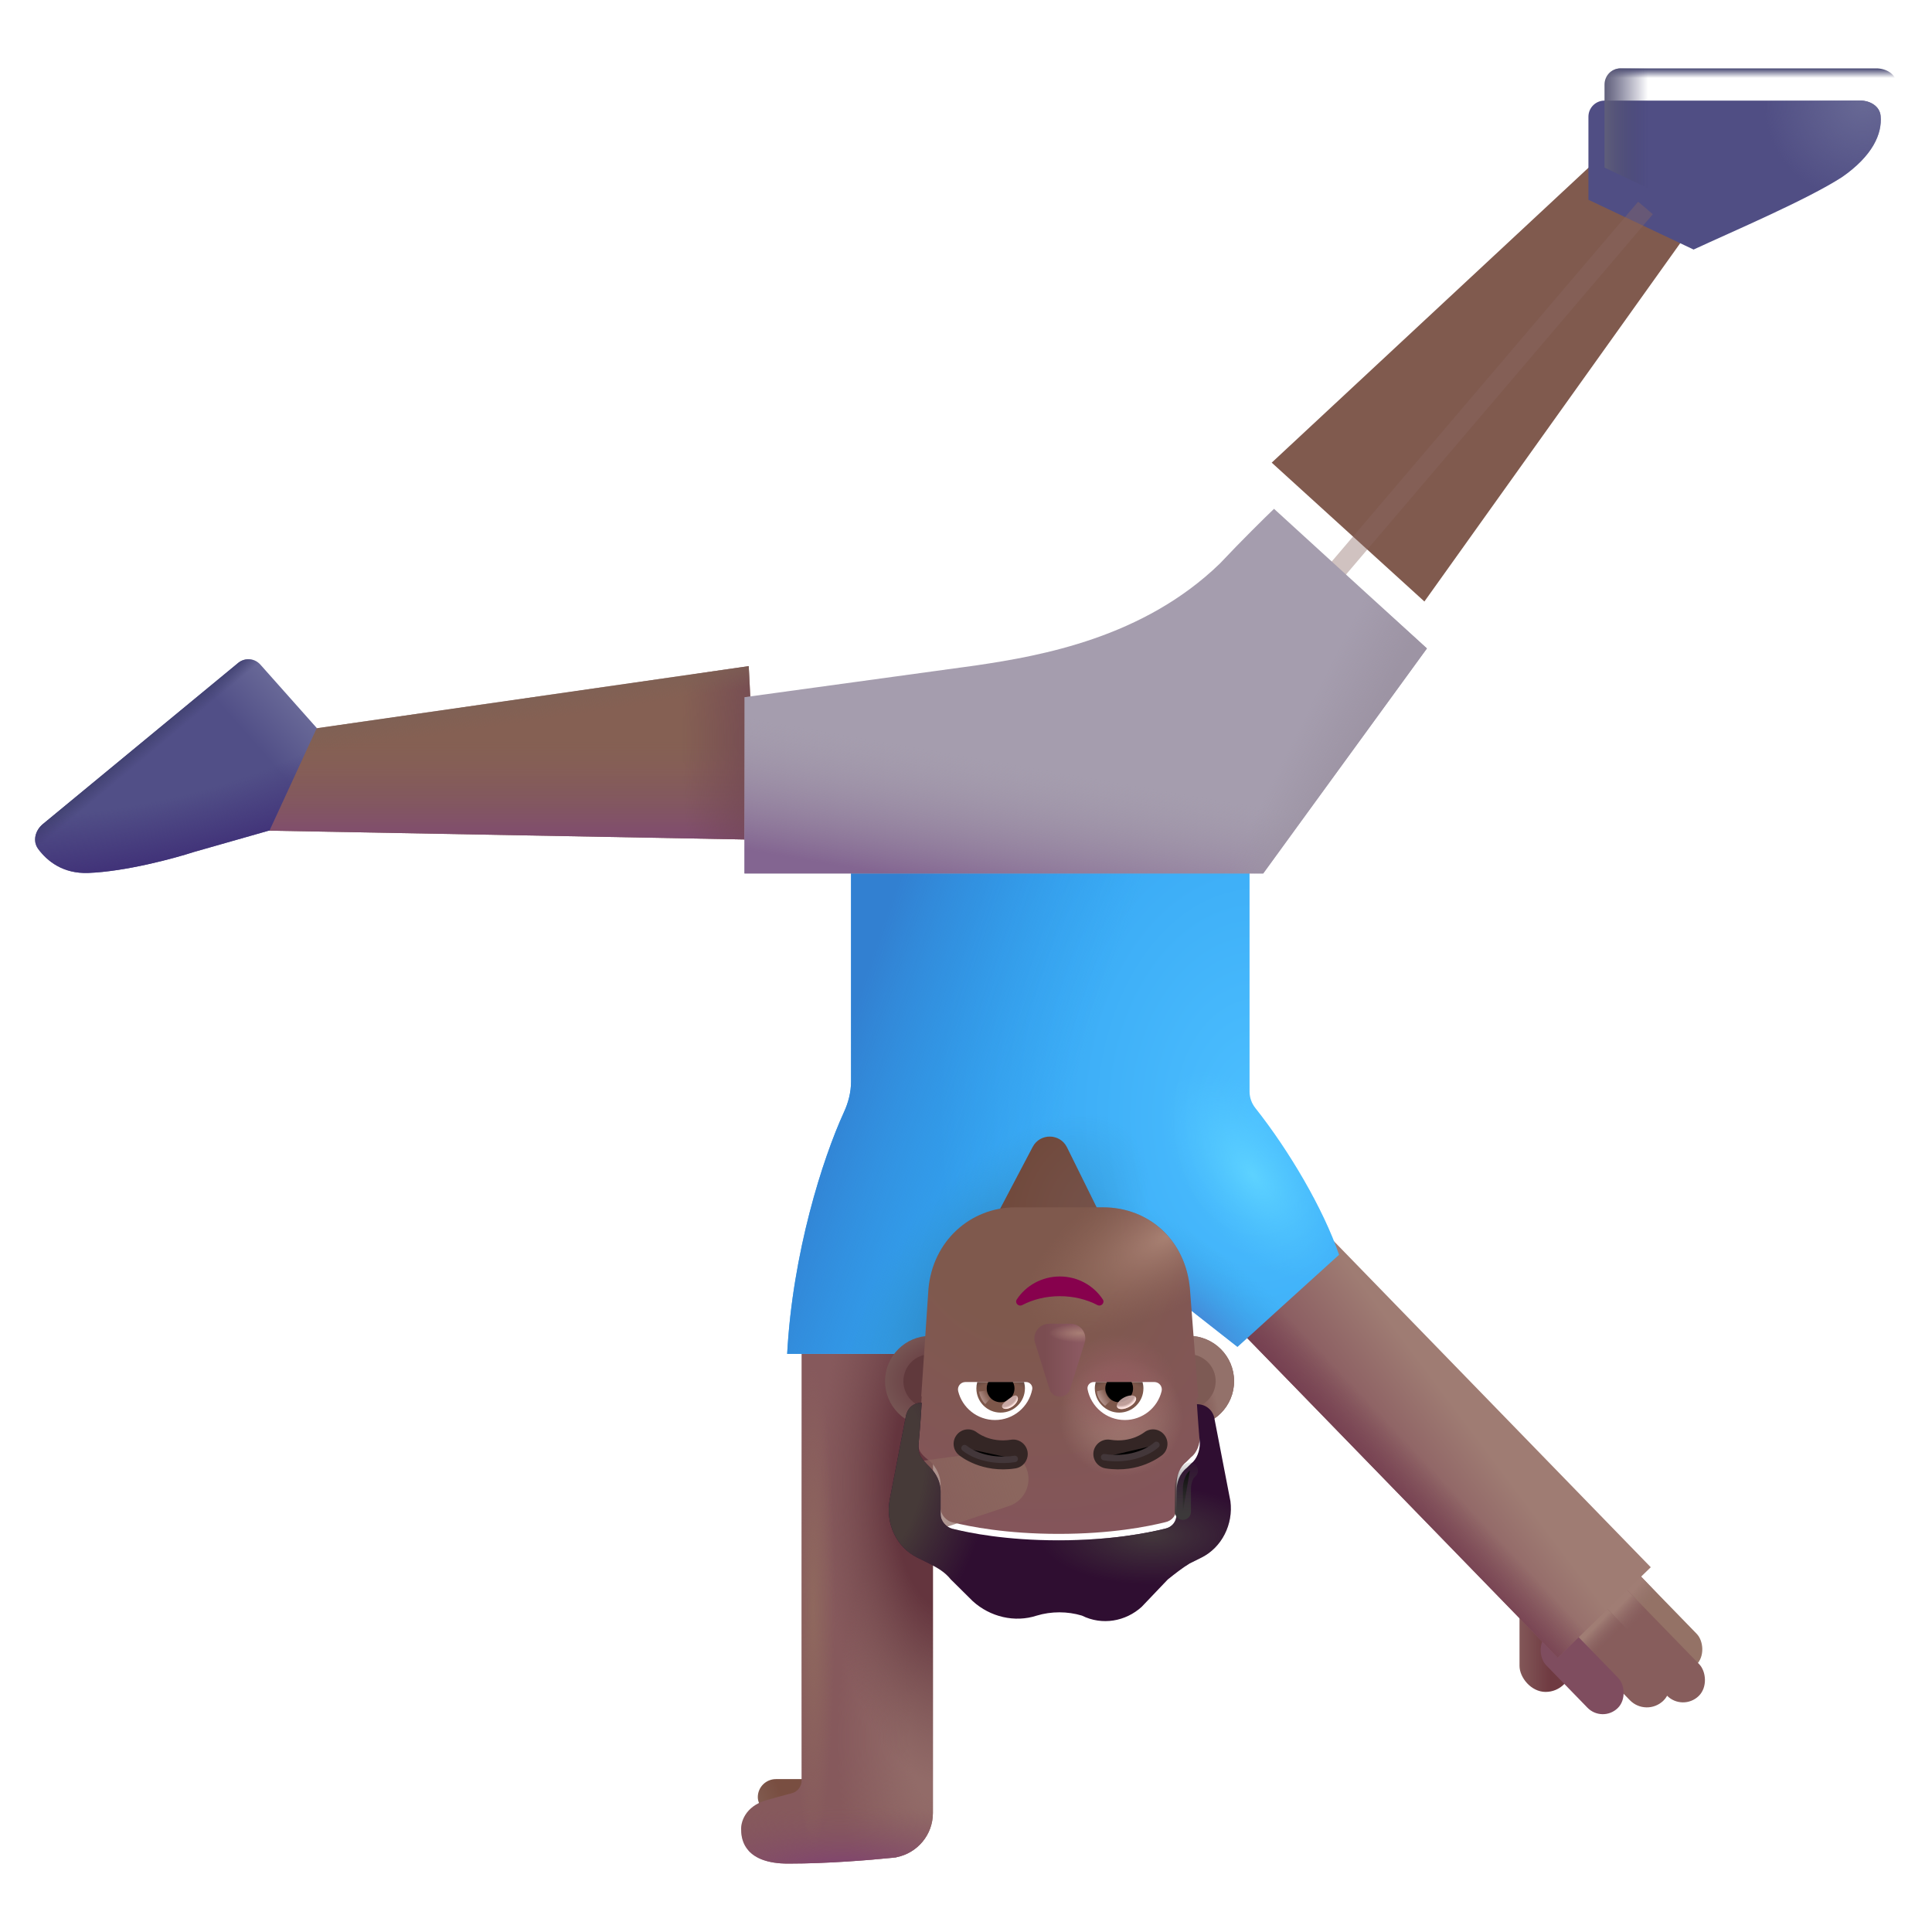 <svg viewBox="1 1 30 30" xmlns="http://www.w3.org/2000/svg">
<rect x="25.404" y="27.272" width="0.809" height="1.648" rx="0.404" transform="rotate(-180 25.404 27.272)" fill="url(#paint0_linear_3987_23559)"/>
<g filter="url(#filter0_i_3987_23559)">
<rect width="0.684" height="2.521" rx="0.342" transform="matrix(-0.717 0.697 0.697 0.717 25.927 24.607)" fill="#947266"/>
<rect width="0.684" height="2.521" rx="0.342" transform="matrix(-0.717 0.697 0.697 0.717 25.927 24.607)" fill="url(#paint1_linear_3987_23559)"/>
</g>
<g filter="url(#filter1_i_3987_23559)">
<rect width="0.699" height="2.521" rx="0.349" transform="matrix(-0.717 0.697 0.697 0.717 25.971 25.084)" fill="#875D5C"/>
<rect width="0.699" height="2.521" rx="0.349" transform="matrix(-0.717 0.697 0.697 0.717 25.971 25.084)" fill="url(#paint2_linear_3987_23559)"/>
</g>
<g filter="url(#filter2_i_3987_23559)">
<rect width="0.737" height="2.121" rx="0.368" transform="matrix(-0.717 0.697 0.697 0.717 25.715 25.43)" fill="#875D5C"/>
<rect width="0.737" height="2.121" rx="0.368" transform="matrix(-0.717 0.697 0.697 0.717 25.715 25.43)" fill="url(#paint3_linear_3987_23559)"/>
</g>
<g filter="url(#filter3_i_3987_23559)">
<rect width="0.665" height="1.584" rx="0.332" transform="matrix(-0.717 0.697 0.697 0.717 25.354 25.956)" fill="#7F4D5F"/>
</g>
<rect x="26.633" y="25.336" width="2.014" height="7.07" transform="rotate(135.816 26.633 25.336)" fill="url(#paint4_linear_3987_23559)"/>
<rect x="26.633" y="25.336" width="2.014" height="7.07" transform="rotate(135.816 26.633 25.336)" fill="url(#paint5_linear_3987_23559)"/>
<rect x="18.655" y="20.195" width="2.326" height="1.781" transform="rotate(-180 18.655 20.195)" fill="url(#paint6_radial_3987_23559)"/>
<rect x="13.888" y="29.188" width="1.121" height="0.562" rx="0.281" transform="rotate(-180 13.888 29.188)" fill="url(#paint7_radial_3987_23559)"/>
<path d="M14.82 29.851C14.524 29.881 13.865 29.938 13.239 29.938C12.587 29.938 12.51 29.592 12.509 29.418C12.5 29.303 12.565 29.05 12.9 28.953C13.02 28.918 13.159 28.881 13.296 28.845C13.384 28.822 13.447 28.742 13.447 28.651L13.447 22.023L15.486 22.023L15.486 29.152C15.486 29.492 15.243 29.775 14.922 29.838L14.923 29.84C14.915 29.841 14.907 29.842 14.898 29.843C14.872 29.847 14.846 29.849 14.82 29.851Z" fill="#86595C"/>
<path d="M14.82 29.851C14.524 29.881 13.865 29.938 13.239 29.938C12.587 29.938 12.51 29.592 12.509 29.418C12.5 29.303 12.565 29.05 12.9 28.953C13.02 28.918 13.159 28.881 13.296 28.845C13.384 28.822 13.447 28.742 13.447 28.651L13.447 22.023L15.486 22.023L15.486 29.152C15.486 29.492 15.243 29.775 14.922 29.838L14.923 29.84C14.915 29.841 14.907 29.842 14.898 29.843C14.872 29.847 14.846 29.849 14.82 29.851Z" fill="url(#paint8_radial_3987_23559)"/>
<path d="M14.82 29.851C14.524 29.881 13.865 29.938 13.239 29.938C12.587 29.938 12.51 29.592 12.509 29.418C12.5 29.303 12.565 29.05 12.9 28.953C13.02 28.918 13.159 28.881 13.296 28.845C13.384 28.822 13.447 28.742 13.447 28.651L13.447 22.023L15.486 22.023L15.486 29.152C15.486 29.492 15.243 29.775 14.922 29.838L14.923 29.84C14.915 29.841 14.907 29.842 14.898 29.843C14.872 29.847 14.846 29.849 14.82 29.851Z" fill="url(#paint9_radial_3987_23559)"/>
<path d="M14.82 29.851C14.524 29.881 13.865 29.938 13.239 29.938C12.587 29.938 12.51 29.592 12.509 29.418C12.5 29.303 12.565 29.05 12.9 28.953C13.02 28.918 13.159 28.881 13.296 28.845C13.384 28.822 13.447 28.742 13.447 28.651L13.447 22.023L15.486 22.023L15.486 29.152C15.486 29.492 15.243 29.775 14.922 29.838L14.923 29.84C14.915 29.841 14.907 29.842 14.898 29.843C14.872 29.847 14.846 29.849 14.82 29.851Z" fill="url(#paint10_radial_3987_23559)"/>
<path d="M14.82 29.851C14.524 29.881 13.865 29.938 13.239 29.938C12.587 29.938 12.51 29.592 12.509 29.418C12.5 29.303 12.565 29.05 12.9 28.953C13.02 28.918 13.159 28.881 13.296 28.845C13.384 28.822 13.447 28.742 13.447 28.651L13.447 22.023L15.486 22.023L15.486 29.152C15.486 29.492 15.243 29.775 14.922 29.838L14.923 29.84C14.915 29.841 14.907 29.842 14.898 29.843C14.872 29.847 14.846 29.849 14.82 29.851Z" fill="url(#paint11_radial_3987_23559)"/>
<g filter="url(#filter4_i_3987_23559)">
<path d="M20.693 18.206C21.219 18.87 21.75 19.775 21.993 20.484L20.415 21.914L18.595 20.484L17.769 18.816C17.661 18.596 17.349 18.592 17.235 18.809L15.54 22.023L13.423 22.023C13.507 20.454 13.974 18.993 14.303 18.273C14.373 18.122 14.415 17.96 14.415 17.794L14.415 13.641L20.603 13.641L20.603 17.95C20.603 18.043 20.635 18.133 20.693 18.206Z" fill="url(#paint12_radial_3987_23559)"/>
<path d="M20.693 18.206C21.219 18.87 21.75 19.775 21.993 20.484L20.415 21.914L18.595 20.484L17.769 18.816C17.661 18.596 17.349 18.592 17.235 18.809L15.54 22.023L13.423 22.023C13.507 20.454 13.974 18.993 14.303 18.273C14.373 18.122 14.415 17.96 14.415 17.794L14.415 13.641L20.603 13.641L20.603 17.95C20.603 18.043 20.635 18.133 20.693 18.206Z" fill="url(#paint13_radial_3987_23559)"/>
<path d="M20.693 18.206C21.219 18.87 21.75 19.775 21.993 20.484L20.415 21.914L18.595 20.484L17.769 18.816C17.661 18.596 17.349 18.592 17.235 18.809L15.54 22.023L13.423 22.023C13.507 20.454 13.974 18.993 14.303 18.273C14.373 18.122 14.415 17.96 14.415 17.794L14.415 13.641L20.603 13.641L20.603 17.95C20.603 18.043 20.635 18.133 20.693 18.206Z" fill="url(#paint14_radial_3987_23559)"/>
<path d="M20.693 18.206C21.219 18.87 21.75 19.775 21.993 20.484L20.415 21.914L18.595 20.484L17.769 18.816C17.661 18.596 17.349 18.592 17.235 18.809L15.54 22.023L13.423 22.023C13.507 20.454 13.974 18.993 14.303 18.273C14.373 18.122 14.415 17.96 14.415 17.794L14.415 13.641L20.603 13.641L20.603 17.95C20.603 18.043 20.635 18.133 20.693 18.206Z" fill="url(#paint15_linear_3987_23559)"/>
<path d="M20.693 18.206C21.219 18.87 21.75 19.775 21.993 20.484L20.415 21.914L18.595 20.484L17.769 18.816C17.661 18.596 17.349 18.592 17.235 18.809L15.54 22.023L13.423 22.023C13.507 20.454 13.974 18.993 14.303 18.273C14.373 18.122 14.415 17.96 14.415 17.794L14.415 13.641L20.603 13.641L20.603 17.95C20.603 18.043 20.635 18.133 20.693 18.206Z" fill="url(#paint16_radial_3987_23559)"/>
</g>
<path d="M12.767 14.039L5.157 13.898L5.782 12.328L12.626 11.344L12.767 14.039Z" fill="#856053"/>
<path d="M12.767 14.039L5.157 13.898L5.782 12.328L12.626 11.344L12.767 14.039Z" fill="url(#paint17_linear_3987_23559)"/>
<path d="M12.767 14.039L5.157 13.898L5.782 12.328L12.626 11.344L12.767 14.039Z" fill="url(#paint18_radial_3987_23559)"/>
<path d="M12.767 14.039L5.157 13.898L5.782 12.328L12.626 11.344L12.767 14.039Z" fill="url(#paint19_linear_3987_23559)"/>
<g filter="url(#filter5_i_3987_23559)">
<path d="M23.118 10.59L27.576 4.346L25.941 3.598L20.747 8.434L23.118 10.59Z" fill="#805A4E"/>
</g>
<g filter="url(#filter6_i_3987_23559)">
<path d="M27.548 4.375L25.915 3.602L25.915 2.312C25.915 2.174 26.027 2.062 26.165 2.062L30.137 2.062C30.288 2.062 30.438 2.148 30.452 2.299C30.478 2.58 30.327 2.92 29.853 3.25C29.31 3.602 28.153 4.094 27.548 4.375Z" fill="#504E84"/>
<path d="M27.548 4.375L25.915 3.602L25.915 2.312C25.915 2.174 26.027 2.062 26.165 2.062L30.137 2.062C30.288 2.062 30.438 2.148 30.452 2.299C30.478 2.58 30.327 2.92 29.853 3.25C29.31 3.602 28.153 4.094 27.548 4.375Z" fill="url(#paint20_radial_3987_23559)"/>
</g>
<path d="M27.548 4.375L25.915 3.602L25.915 2.312C25.915 2.174 26.027 2.062 26.165 2.062L30.137 2.062C30.288 2.062 30.438 2.148 30.452 2.299C30.478 2.58 30.327 2.92 29.853 3.25C29.31 3.602 28.153 4.094 27.548 4.375Z" fill="url(#paint21_linear_3987_23559)"/>
<path d="M27.548 4.375L25.915 3.602L25.915 2.312C25.915 2.174 26.027 2.062 26.165 2.062L30.137 2.062C30.288 2.062 30.438 2.148 30.452 2.299C30.478 2.58 30.327 2.92 29.853 3.25C29.31 3.602 28.153 4.094 27.548 4.375Z" fill="url(#paint22_linear_3987_23559)"/>
<g opacity="0.4" filter="url(#filter7_f_3987_23559)">
<path d="M26.551 4.229L21.442 10.229" stroke="#896661" stroke-width="0.3"/>
</g>
<path d="M4.698 11.294C4.802 11.208 4.955 11.22 5.044 11.321L5.919 12.305L5.185 13.895L4.009 14.23C3.704 14.329 2.95 14.533 2.372 14.555C1.976 14.57 1.732 14.37 1.594 14.185C1.502 14.062 1.547 13.894 1.666 13.796L4.698 11.294Z" fill="url(#paint23_linear_3987_23559)"/>
<path d="M4.698 11.294C4.802 11.208 4.955 11.22 5.044 11.321L5.919 12.305L5.185 13.895L4.009 14.23C3.704 14.329 2.95 14.533 2.372 14.555C1.976 14.57 1.732 14.37 1.594 14.185C1.502 14.062 1.547 13.894 1.666 13.796L4.698 11.294Z" fill="url(#paint24_linear_3987_23559)"/>
<path d="M4.698 11.294C4.802 11.208 4.955 11.22 5.044 11.321L5.919 12.305L5.185 13.895L4.009 14.23C3.704 14.329 2.95 14.533 2.372 14.555C1.976 14.57 1.732 14.37 1.594 14.185C1.502 14.062 1.547 13.894 1.666 13.796L4.698 11.294Z" fill="url(#paint25_radial_3987_23559)"/>
<g filter="url(#filter8_i_3987_23559)">
<path d="M20.615 14.063L23.157 10.569L20.783 8.401C20.643 8.535 20.279 8.893 19.942 9.251C18.755 10.401 17.176 10.681 16.167 10.831L12.56 11.326L12.56 14.063L20.615 14.063Z" fill="#A59DAE"/>
<path d="M20.615 14.063L23.157 10.569L20.783 8.401C20.643 8.535 20.279 8.893 19.942 9.251C18.755 10.401 17.176 10.681 16.167 10.831L12.56 11.326L12.56 14.063L20.615 14.063Z" fill="url(#paint26_linear_3987_23559)"/>
<path d="M20.615 14.063L23.157 10.569L20.783 8.401C20.643 8.535 20.279 8.893 19.942 9.251C18.755 10.401 17.176 10.681 16.167 10.831L12.56 11.326L12.56 14.063L20.615 14.063Z" fill="url(#paint27_linear_3987_23559)"/>
</g>
<circle cx="19.459" cy="22.447" r="0.704" transform="rotate(-180 19.459 22.447)" fill="#815754"/>
<circle cx="19.459" cy="22.447" r="0.704" transform="rotate(-180 19.459 22.447)" fill="url(#paint28_radial_3987_23559)"/>
<g filter="url(#filter9_f_3987_23559)">
<circle cx="19.458" cy="22.447" r="0.419" transform="rotate(-180 19.458 22.447)" fill="#7D5A54"/>
</g>
<circle cx="15.447" cy="22.447" r="0.704" transform="rotate(-180 15.447 22.447)" fill="url(#paint29_radial_3987_23559)"/>
<g filter="url(#filter10_f_3987_23559)">
<circle cx="15.447" cy="22.447" r="0.419" transform="rotate(-180 15.447 22.447)" fill="#60393C"/>
</g>
<path d="M19.607 22.705C19.6 22.704 19.593 22.704 19.586 22.704C19.586 22.704 19.609 23.064 19.632 23.311C19.632 23.424 19.586 23.559 19.496 23.626L19.428 23.694C19.315 23.784 19.27 23.918 19.27 24.053L19.27 24.413C19.27 24.526 19.202 24.616 19.089 24.638C18.817 24.705 18.252 24.818 17.438 24.818C16.624 24.818 16.058 24.705 15.787 24.638C15.697 24.616 15.606 24.526 15.606 24.413L15.606 24.053C15.606 23.918 15.538 23.784 15.448 23.694C15.236 23.545 15.249 23.464 15.267 23.289C15.29 23.064 15.312 22.682 15.312 22.682C15.31 22.682 15.307 22.682 15.305 22.682L15.417 21.013C15.484 20.267 16.071 19.747 16.77 19.747L18.124 19.747C18.846 19.747 19.41 20.267 19.477 21.013L19.607 22.705Z" fill="url(#paint30_radial_3987_23559)"/>
<path d="M19.607 22.705C19.6 22.704 19.593 22.704 19.586 22.704C19.586 22.704 19.609 23.064 19.632 23.311C19.632 23.424 19.586 23.559 19.496 23.626L19.428 23.694C19.315 23.784 19.27 23.918 19.27 24.053L19.27 24.413C19.27 24.526 19.202 24.616 19.089 24.638C18.817 24.705 18.252 24.818 17.438 24.818C16.624 24.818 16.058 24.705 15.787 24.638C15.697 24.616 15.606 24.526 15.606 24.413L15.606 24.053C15.606 23.918 15.538 23.784 15.448 23.694C15.236 23.545 15.249 23.464 15.267 23.289C15.29 23.064 15.312 22.682 15.312 22.682C15.31 22.682 15.307 22.682 15.305 22.682L15.417 21.013C15.484 20.267 16.071 19.747 16.77 19.747L18.124 19.747C18.846 19.747 19.41 20.267 19.477 21.013L19.607 22.705Z" fill="url(#paint31_radial_3987_23559)"/>
<path d="M19.607 22.705C19.6 22.704 19.593 22.704 19.586 22.704C19.586 22.704 19.609 23.064 19.632 23.311C19.632 23.424 19.586 23.559 19.496 23.626L19.428 23.694C19.315 23.784 19.27 23.918 19.27 24.053L19.27 24.413C19.27 24.526 19.202 24.616 19.089 24.638C18.817 24.705 18.252 24.818 17.438 24.818C16.624 24.818 16.058 24.705 15.787 24.638C15.697 24.616 15.606 24.526 15.606 24.413L15.606 24.053C15.606 23.918 15.538 23.784 15.448 23.694C15.236 23.545 15.249 23.464 15.267 23.289C15.29 23.064 15.312 22.682 15.312 22.682C15.31 22.682 15.307 22.682 15.305 22.682L15.417 21.013C15.484 20.267 16.071 19.747 16.77 19.747L18.124 19.747C18.846 19.747 19.41 20.267 19.477 21.013L19.607 22.705Z" fill="url(#paint32_radial_3987_23559)"/>
<path d="M19.607 22.705C19.6 22.704 19.593 22.704 19.586 22.704C19.586 22.704 19.609 23.064 19.632 23.311C19.632 23.424 19.586 23.559 19.496 23.626L19.428 23.694C19.315 23.784 19.27 23.918 19.27 24.053L19.27 24.413C19.27 24.526 19.202 24.616 19.089 24.638C18.817 24.705 18.252 24.818 17.438 24.818C16.624 24.818 16.058 24.705 15.787 24.638C15.697 24.616 15.606 24.526 15.606 24.413L15.606 24.053C15.606 23.918 15.538 23.784 15.448 23.694C15.236 23.545 15.249 23.464 15.267 23.289C15.29 23.064 15.312 22.682 15.312 22.682C15.31 22.682 15.307 22.682 15.305 22.682L15.417 21.013C15.484 20.267 16.071 19.747 16.77 19.747L18.124 19.747C18.846 19.747 19.41 20.267 19.477 21.013L19.607 22.705Z" fill="url(#paint33_radial_3987_23559)"/>
<g filter="url(#filter11_f_3987_23559)">
<path d="M15.371 24.818L16.668 24.385C16.889 24.312 17.015 24.079 16.956 23.854C16.899 23.639 16.691 23.499 16.47 23.529L15.18 23.702L15.371 24.818Z" fill="url(#paint34_linear_3987_23559)"/>
</g>
<g filter="url(#filter12_i_3987_23559)">
<path d="M15.425 25.177L15.244 25.087C14.928 24.93 14.747 24.57 14.815 24.188L15.063 22.906C15.085 22.774 15.173 22.685 15.304 22.682C15.307 22.682 15.309 22.682 15.312 22.682C15.312 22.682 15.29 23.064 15.267 23.289C15.248 23.471 15.28 23.527 15.448 23.693C15.538 23.783 15.606 23.918 15.606 24.053L15.606 24.413C15.606 24.525 15.697 24.615 15.787 24.638C16.058 24.705 16.624 24.818 17.438 24.818C18.252 24.818 18.817 24.705 19.089 24.638C19.202 24.615 19.27 24.525 19.27 24.413L19.27 24.053C19.27 23.918 19.315 23.783 19.428 23.693L19.496 23.626C19.586 23.558 19.631 23.424 19.631 23.311C19.609 23.064 19.586 22.704 19.586 22.704C19.593 22.704 19.6 22.704 19.607 22.705C19.733 22.713 19.836 22.801 19.858 22.929L20.106 24.211C20.152 24.57 19.971 24.93 19.654 25.087L19.473 25.177C19.36 25.245 19.247 25.335 19.134 25.425L18.727 25.852C18.478 26.077 18.116 26.144 17.8 25.987C17.574 25.919 17.325 25.919 17.099 25.987C16.759 26.099 16.375 26.009 16.104 25.762L15.764 25.425C15.674 25.312 15.561 25.245 15.425 25.177Z" fill="#2F0E31"/>
<path d="M15.425 25.177L15.244 25.087C14.928 24.93 14.747 24.57 14.815 24.188L15.063 22.906C15.085 22.774 15.173 22.685 15.304 22.682C15.307 22.682 15.309 22.682 15.312 22.682C15.312 22.682 15.29 23.064 15.267 23.289C15.248 23.471 15.28 23.527 15.448 23.693C15.538 23.783 15.606 23.918 15.606 24.053L15.606 24.413C15.606 24.525 15.697 24.615 15.787 24.638C16.058 24.705 16.624 24.818 17.438 24.818C18.252 24.818 18.817 24.705 19.089 24.638C19.202 24.615 19.27 24.525 19.27 24.413L19.27 24.053C19.27 23.918 19.315 23.783 19.428 23.693L19.496 23.626C19.586 23.558 19.631 23.424 19.631 23.311C19.609 23.064 19.586 22.704 19.586 22.704C19.593 22.704 19.6 22.704 19.607 22.705C19.733 22.713 19.836 22.801 19.858 22.929L20.106 24.211C20.152 24.57 19.971 24.93 19.654 25.087L19.473 25.177C19.36 25.245 19.247 25.335 19.134 25.425L18.727 25.852C18.478 26.077 18.116 26.144 17.8 25.987C17.574 25.919 17.325 25.919 17.099 25.987C16.759 26.099 16.375 26.009 16.104 25.762L15.764 25.425C15.674 25.312 15.561 25.245 15.425 25.177Z" fill="url(#paint35_radial_3987_23559)"/>
<path d="M15.425 25.177L15.244 25.087C14.928 24.93 14.747 24.57 14.815 24.188L15.063 22.906C15.085 22.774 15.173 22.685 15.304 22.682C15.307 22.682 15.309 22.682 15.312 22.682C15.312 22.682 15.29 23.064 15.267 23.289C15.248 23.471 15.28 23.527 15.448 23.693C15.538 23.783 15.606 23.918 15.606 24.053L15.606 24.413C15.606 24.525 15.697 24.615 15.787 24.638C16.058 24.705 16.624 24.818 17.438 24.818C18.252 24.818 18.817 24.705 19.089 24.638C19.202 24.615 19.27 24.525 19.27 24.413L19.27 24.053C19.27 23.918 19.315 23.783 19.428 23.693L19.496 23.626C19.586 23.558 19.631 23.424 19.631 23.311C19.609 23.064 19.586 22.704 19.586 22.704C19.593 22.704 19.6 22.704 19.607 22.705C19.733 22.713 19.836 22.801 19.858 22.929L20.106 24.211C20.152 24.57 19.971 24.93 19.654 25.087L19.473 25.177C19.36 25.245 19.247 25.335 19.134 25.425L18.727 25.852C18.478 26.077 18.116 26.144 17.8 25.987C17.574 25.919 17.325 25.919 17.099 25.987C16.759 26.099 16.375 26.009 16.104 25.762L15.764 25.425C15.674 25.312 15.561 25.245 15.425 25.177Z" fill="url(#paint36_radial_3987_23559)"/>
</g>
<g filter="url(#filter13_f_3987_23559)">
<path d="M17.618 22.567L17.842 21.85C17.887 21.703 17.778 21.555 17.622 21.555L17.291 21.555C17.136 21.555 17.026 21.705 17.072 21.85L17.296 22.567C17.343 22.726 17.567 22.726 17.618 22.567Z" fill="url(#paint37_linear_3987_23559)"/>
<path d="M17.618 22.567L17.842 21.85C17.887 21.703 17.778 21.555 17.622 21.555L17.291 21.555C17.136 21.555 17.026 21.705 17.072 21.85L17.296 22.567C17.343 22.726 17.567 22.726 17.618 22.567Z" fill="url(#paint38_radial_3987_23559)"/>
</g>
<path d="M17.457 21.127C17.671 21.127 17.872 21.177 18.041 21.265C18.099 21.295 18.16 21.23 18.124 21.177C17.983 20.963 17.737 20.821 17.457 20.821C17.177 20.821 16.93 20.963 16.789 21.177C16.753 21.232 16.815 21.295 16.873 21.265C17.042 21.177 17.241 21.127 17.457 21.127Z" fill="#87014D"/>
<path d="M15.889 23.593L15.889 23.594L15.89 23.594L15.892 23.596L15.897 23.6C15.901 23.603 15.906 23.607 15.912 23.611C15.924 23.62 15.941 23.632 15.962 23.645C16.004 23.671 16.064 23.704 16.139 23.734C16.29 23.794 16.506 23.842 16.768 23.801C16.891 23.781 16.975 23.666 16.956 23.543C16.936 23.421 16.821 23.337 16.698 23.356C16.53 23.383 16.396 23.352 16.304 23.316C16.258 23.297 16.223 23.278 16.201 23.264C16.19 23.257 16.182 23.251 16.178 23.248C16.176 23.247 16.175 23.246 16.174 23.246C16.079 23.168 15.938 23.181 15.86 23.276C15.78 23.372 15.793 23.514 15.889 23.593Z" fill="#342625"/>
<path d="M19.048 23.593L19.047 23.593L19.047 23.594L19.046 23.594L19.044 23.596L19.039 23.6C19.035 23.603 19.03 23.607 19.024 23.611C19.012 23.62 18.995 23.632 18.974 23.645C18.932 23.671 18.872 23.704 18.797 23.734C18.646 23.794 18.43 23.842 18.168 23.801C18.045 23.781 17.961 23.666 17.98 23.543C18 23.421 18.115 23.337 18.238 23.356C18.406 23.383 18.54 23.352 18.632 23.316C18.678 23.297 18.713 23.278 18.735 23.264C18.746 23.257 18.754 23.251 18.758 23.248C18.76 23.247 18.761 23.246 18.762 23.246C18.857 23.168 18.997 23.181 19.076 23.276C19.156 23.372 19.143 23.514 19.048 23.593Z" fill="#342625"/>
<path d="M16.45 23.05C16.175 23.05 15.942 22.86 15.879 22.604C15.86 22.53 15.916 22.46 15.992 22.46L16.932 22.46C16.992 22.46 17.04 22.515 17.028 22.575C16.975 22.845 16.737 23.05 16.45 23.05Z" fill="white"/>
<path d="M16.537 22.935C16.328 22.935 16.161 22.766 16.161 22.559C16.161 22.525 16.166 22.491 16.175 22.46L16.901 22.46C16.91 22.492 16.915 22.525 16.915 22.559C16.915 22.766 16.746 22.935 16.537 22.935Z" fill="url(#paint39_radial_3987_23559)"/>
<path d="M16.753 22.559C16.753 22.679 16.657 22.774 16.537 22.774C16.418 22.774 16.322 22.679 16.322 22.559C16.322 22.523 16.33 22.489 16.346 22.46L16.727 22.46C16.744 22.489 16.753 22.523 16.753 22.559Z" fill="black"/>
<g filter="url(#filter14_f_3987_23559)">
<path d="M16.565 22.856C16.538 22.82 16.594 22.776 16.658 22.728C16.722 22.681 16.769 22.647 16.796 22.683C16.823 22.719 16.793 22.787 16.729 22.834C16.665 22.882 16.592 22.891 16.565 22.856Z" fill="#C7A7A3"/>
<path d="M16.565 22.856C16.538 22.82 16.594 22.776 16.658 22.728C16.722 22.681 16.769 22.647 16.796 22.683C16.823 22.719 16.793 22.787 16.729 22.834C16.665 22.882 16.592 22.891 16.565 22.856Z" fill="url(#paint40_radial_3987_23559)"/>
</g>
<g filter="url(#filter15_f_3987_23559)">
<path d="M16.202 22.608C16.216 22.706 16.273 22.779 16.3 22.803L16.409 22.683L16.36 22.587L16.202 22.608Z" fill="url(#paint41_linear_3987_23559)"/>
</g>
<path d="M18.466 23.05C18.741 23.05 18.974 22.86 19.037 22.604C19.056 22.53 18.999 22.46 18.924 22.46L17.983 22.46C17.924 22.46 17.876 22.515 17.888 22.574C17.941 22.845 18.18 23.05 18.466 23.05Z" fill="white"/>
<path d="M18.378 22.935C18.587 22.935 18.755 22.766 18.755 22.559C18.755 22.525 18.75 22.491 18.741 22.46L18.014 22.46C18.006 22.492 18 22.525 18 22.559C18.002 22.766 18.17 22.935 18.378 22.935Z" fill="url(#paint42_radial_3987_23559)"/>
<path d="M18.163 22.559C18.163 22.679 18.259 22.774 18.378 22.774C18.498 22.774 18.594 22.679 18.594 22.559C18.594 22.523 18.585 22.489 18.57 22.46L18.189 22.46C18.173 22.489 18.163 22.523 18.163 22.559Z" fill="black"/>
<g filter="url(#filter16_f_3987_23559)">
<path d="M18.035 22.603C18.035 22.725 18.134 22.806 18.16 22.83L18.282 22.713L18.207 22.561L18.035 22.603Z" fill="url(#paint43_linear_3987_23559)"/>
</g>
<g filter="url(#filter17_f_3987_23559)">
<ellipse cx="18.492" cy="22.774" rx="0.164" ry="0.083" transform="rotate(152.086 18.492 22.774)" fill="#C7A7A3" fill-opacity="0.9"/>
<ellipse cx="18.492" cy="22.774" rx="0.164" ry="0.083" transform="rotate(152.086 18.492 22.774)" fill="url(#paint44_radial_3987_23559)"/>
</g>
<g filter="url(#filter18_f_3987_23559)">
<path d="M16.757 23.654C16.575 23.686 16.222 23.677 15.977 23.486" stroke="#43373A" stroke-width="0.1" stroke-linecap="round"/>
</g>
<g filter="url(#filter19_f_3987_23559)">
<path d="M18.957 23.436C18.819 23.558 18.518 23.686 18.145 23.627" stroke="#43373A" stroke-width="0.1" stroke-linecap="round"/>
</g>
<g filter="url(#filter20_f_3987_23559)">
<path d="M19.368 24.475L19.368 24.097C19.371 24.034 19.397 23.894 19.477 23.834" stroke="url(#paint45_linear_3987_23559)" stroke-width="0.25" stroke-linecap="round"/>
</g>
<defs>
<filter id="filter0_i_3987_23559" x="25.478" y="24.749" width="2.064" height="2.201" filterUnits="userSpaceOnUse" color-interpolation-filters="sRGB">
<feFlood flood-opacity="0" result="BackgroundImageFix"/>
<feBlend mode="normal" in="SourceGraphic" in2="BackgroundImageFix" result="shape"/>
<feColorMatrix in="SourceAlpha" type="matrix" values="0 0 0 0 0 0 0 0 0 0 0 0 0 0 0 0 0 0 127 0" result="hardAlpha"/>
<feOffset dx="-0.1" dy="0.2"/>
<feGaussianBlur stdDeviation="0.2"/>
<feComposite in2="hardAlpha" operator="arithmetic" k2="-1" k3="1"/>
<feColorMatrix type="matrix" values="0 0 0 0 0.576 0 0 0 0 0.451 0 0 0 0 0.443 0 0 0 1 0"/>
<feBlend mode="normal" in2="shape" result="effect1_innerShadow_3987_23559"/>
</filter>
<filter id="filter1_i_3987_23559" x="25.515" y="25.228" width="2.069" height="2.206" filterUnits="userSpaceOnUse" color-interpolation-filters="sRGB">
<feFlood flood-opacity="0" result="BackgroundImageFix"/>
<feBlend mode="normal" in="SourceGraphic" in2="BackgroundImageFix" result="shape"/>
<feColorMatrix in="SourceAlpha" type="matrix" values="0 0 0 0 0 0 0 0 0 0 0 0 0 0 0 0 0 0 127 0" result="hardAlpha"/>
<feOffset dx="-0.1" dy="0.2"/>
<feGaussianBlur stdDeviation="0.2"/>
<feComposite in2="hardAlpha" operator="arithmetic" k2="-1" k3="1"/>
<feColorMatrix type="matrix" values="0 0 0 0 0.576 0 0 0 0 0.451 0 0 0 0 0.443 0 0 0 1 0"/>
<feBlend mode="normal" in2="shape" result="effect1_innerShadow_3987_23559"/>
</filter>
<filter id="filter2_i_3987_23559" x="25.239" y="25.583" width="1.801" height="1.929" filterUnits="userSpaceOnUse" color-interpolation-filters="sRGB">
<feFlood flood-opacity="0" result="BackgroundImageFix"/>
<feBlend mode="normal" in="SourceGraphic" in2="BackgroundImageFix" result="shape"/>
<feColorMatrix in="SourceAlpha" type="matrix" values="0 0 0 0 0 0 0 0 0 0 0 0 0 0 0 0 0 0 127 0" result="hardAlpha"/>
<feOffset dx="-0.1" dy="0.2"/>
<feGaussianBlur stdDeviation="0.2"/>
<feComposite in2="hardAlpha" operator="arithmetic" k2="-1" k3="1"/>
<feColorMatrix type="matrix" values="0 0 0 0 0.576 0 0 0 0 0.451 0 0 0 0 0.443 0 0 0 1 0"/>
<feBlend mode="normal" in2="shape" result="effect1_innerShadow_3987_23559"/>
</filter>
<filter id="filter3_i_3987_23559" x="24.915" y="26.094" width="1.405" height="1.524" filterUnits="userSpaceOnUse" color-interpolation-filters="sRGB">
<feFlood flood-opacity="0" result="BackgroundImageFix"/>
<feBlend mode="normal" in="SourceGraphic" in2="BackgroundImageFix" result="shape"/>
<feColorMatrix in="SourceAlpha" type="matrix" values="0 0 0 0 0 0 0 0 0 0 0 0 0 0 0 0 0 0 127 0" result="hardAlpha"/>
<feOffset dx="-0.1" dy="0.2"/>
<feGaussianBlur stdDeviation="0.2"/>
<feComposite in2="hardAlpha" operator="arithmetic" k2="-1" k3="1"/>
<feColorMatrix type="matrix" values="0 0 0 0 0.576 0 0 0 0 0.451 0 0 0 0 0.443 0 0 0 1 0"/>
<feBlend mode="normal" in2="shape" result="effect1_innerShadow_3987_23559"/>
</filter>
<filter id="filter4_i_3987_23559" x="13.223" y="13.641" width="8.77" height="8.383" filterUnits="userSpaceOnUse" color-interpolation-filters="sRGB">
<feFlood flood-opacity="0" result="BackgroundImageFix"/>
<feBlend mode="normal" in="SourceGraphic" in2="BackgroundImageFix" result="shape"/>
<feColorMatrix in="SourceAlpha" type="matrix" values="0 0 0 0 0 0 0 0 0 0 0 0 0 0 0 0 0 0 127 0" result="hardAlpha"/>
<feOffset dx="-0.2"/>
<feGaussianBlur stdDeviation="0.3"/>
<feComposite in2="hardAlpha" operator="arithmetic" k2="-1" k3="1"/>
<feColorMatrix type="matrix" values="0 0 0 0 0.345 0 0 0 0 0.647 0 0 0 0 0.867 0 0 0 1 0"/>
<feBlend mode="normal" in2="shape" result="effect1_innerShadow_3987_23559"/>
</filter>
<filter id="filter5_i_3987_23559" x="20.747" y="3.348" width="6.829" height="7.242" filterUnits="userSpaceOnUse" color-interpolation-filters="sRGB">
<feFlood flood-opacity="0" result="BackgroundImageFix"/>
<feBlend mode="normal" in="SourceGraphic" in2="BackgroundImageFix" result="shape"/>
<feColorMatrix in="SourceAlpha" type="matrix" values="0 0 0 0 0 0 0 0 0 0 0 0 0 0 0 0 0 0 127 0" result="hardAlpha"/>
<feOffset dy="-0.25"/>
<feGaussianBlur stdDeviation="0.5"/>
<feComposite in2="hardAlpha" operator="arithmetic" k2="-1" k3="1"/>
<feColorMatrix type="matrix" values="0 0 0 0 0.443 0 0 0 0 0.318 0 0 0 0 0.278 0 0 0 1 0"/>
<feBlend mode="normal" in2="shape" result="effect1_innerShadow_3987_23559"/>
</filter>
<filter id="filter6_i_3987_23559" x="25.665" y="2.062" width="4.79" height="2.812" filterUnits="userSpaceOnUse" color-interpolation-filters="sRGB">
<feFlood flood-opacity="0" result="BackgroundImageFix"/>
<feBlend mode="normal" in="SourceGraphic" in2="BackgroundImageFix" result="shape"/>
<feColorMatrix in="SourceAlpha" type="matrix" values="0 0 0 0 0 0 0 0 0 0 0 0 0 0 0 0 0 0 127 0" result="hardAlpha"/>
<feOffset dx="-0.25" dy="0.5"/>
<feGaussianBlur stdDeviation="0.5"/>
<feComposite in2="hardAlpha" operator="arithmetic" k2="-1" k3="1"/>
<feColorMatrix type="matrix" values="0 0 0 0 0 0 0 0 0 0 0 0 0 0 0 0 0 0 0.25 0"/>
<feBlend mode="normal" in2="shape" result="effect1_innerShadow_3987_23559"/>
</filter>
<filter id="filter7_f_3987_23559" x="21.027" y="3.832" width="5.938" height="6.795" filterUnits="userSpaceOnUse" color-interpolation-filters="sRGB">
<feFlood flood-opacity="0" result="BackgroundImageFix"/>
<feBlend mode="normal" in="SourceGraphic" in2="BackgroundImageFix" result="shape"/>
<feGaussianBlur stdDeviation="0.15" result="effect1_foregroundBlur_3987_23559"/>
</filter>
<filter id="filter8_i_3987_23559" x="12.56" y="8.401" width="10.596" height="6.162" filterUnits="userSpaceOnUse" color-interpolation-filters="sRGB">
<feFlood flood-opacity="0" result="BackgroundImageFix"/>
<feBlend mode="normal" in="SourceGraphic" in2="BackgroundImageFix" result="shape"/>
<feColorMatrix in="SourceAlpha" type="matrix" values="0 0 0 0 0 0 0 0 0 0 0 0 0 0 0 0 0 0 127 0" result="hardAlpha"/>
<feOffset dy="0.5"/>
<feGaussianBlur stdDeviation="0.5"/>
<feComposite in2="hardAlpha" operator="arithmetic" k2="-1" k3="1"/>
<feColorMatrix type="matrix" values="0 0 0 0 0.553 0 0 0 0 0.553 0 0 0 0 0.553 0 0 0 1 0"/>
<feBlend mode="normal" in2="shape" result="effect1_innerShadow_3987_23559"/>
</filter>
<filter id="filter9_f_3987_23559" x="18.939" y="21.927" width="1.039" height="1.039" filterUnits="userSpaceOnUse" color-interpolation-filters="sRGB">
<feFlood flood-opacity="0" result="BackgroundImageFix"/>
<feBlend mode="normal" in="SourceGraphic" in2="BackgroundImageFix" result="shape"/>
<feGaussianBlur stdDeviation="0.05" result="effect1_foregroundBlur_3987_23559"/>
</filter>
<filter id="filter10_f_3987_23559" x="14.928" y="21.927" width="1.039" height="1.039" filterUnits="userSpaceOnUse" color-interpolation-filters="sRGB">
<feFlood flood-opacity="0" result="BackgroundImageFix"/>
<feBlend mode="normal" in="SourceGraphic" in2="BackgroundImageFix" result="shape"/>
<feGaussianBlur stdDeviation="0.05" result="effect1_foregroundBlur_3987_23559"/>
</filter>
<filter id="filter11_f_3987_23559" x="14.58" y="22.925" width="2.99" height="2.493" filterUnits="userSpaceOnUse" color-interpolation-filters="sRGB">
<feFlood flood-opacity="0" result="BackgroundImageFix"/>
<feBlend mode="normal" in="SourceGraphic" in2="BackgroundImageFix" result="shape"/>
<feGaussianBlur stdDeviation="0.3" result="effect1_foregroundBlur_3987_23559"/>
</filter>
<filter id="filter12_i_3987_23559" x="14.8" y="22.681" width="5.313" height="3.491" filterUnits="userSpaceOnUse" color-interpolation-filters="sRGB">
<feFlood flood-opacity="0" result="BackgroundImageFix"/>
<feBlend mode="normal" in="SourceGraphic" in2="BackgroundImageFix" result="shape"/>
<feColorMatrix in="SourceAlpha" type="matrix" values="0 0 0 0 0 0 0 0 0 0 0 0 0 0 0 0 0 0 127 0" result="hardAlpha"/>
<feOffset dy="0.1"/>
<feGaussianBlur stdDeviation="0.1"/>
<feComposite in2="hardAlpha" operator="arithmetic" k2="-1" k3="1"/>
<feColorMatrix type="matrix" values="0 0 0 0 0.094 0 0 0 0 0.078 0 0 0 0 0.086 0 0 0 1 0"/>
<feBlend mode="normal" in2="shape" result="effect1_innerShadow_3987_23559"/>
</filter>
<filter id="filter13_f_3987_23559" x="16.961" y="21.455" width="0.991" height="1.33" filterUnits="userSpaceOnUse" color-interpolation-filters="sRGB">
<feFlood flood-opacity="0" result="BackgroundImageFix"/>
<feBlend mode="normal" in="SourceGraphic" in2="BackgroundImageFix" result="shape"/>
<feGaussianBlur stdDeviation="0.05" result="effect1_foregroundBlur_3987_23559"/>
</filter>
<filter id="filter14_f_3987_23559" x="16.458" y="22.568" width="0.447" height="0.409" filterUnits="userSpaceOnUse" color-interpolation-filters="sRGB">
<feFlood flood-opacity="0" result="BackgroundImageFix"/>
<feBlend mode="normal" in="SourceGraphic" in2="BackgroundImageFix" result="shape"/>
<feGaussianBlur stdDeviation="0.05" result="effect1_foregroundBlur_3987_23559"/>
</filter>
<filter id="filter15_f_3987_23559" x="16.002" y="22.387" width="0.607" height="0.616" filterUnits="userSpaceOnUse" color-interpolation-filters="sRGB">
<feFlood flood-opacity="0" result="BackgroundImageFix"/>
<feBlend mode="normal" in="SourceGraphic" in2="BackgroundImageFix" result="shape"/>
<feGaussianBlur stdDeviation="0.1" result="effect1_foregroundBlur_3987_23559"/>
</filter>
<filter id="filter16_f_3987_23559" x="17.835" y="22.36" width="0.647" height="0.67" filterUnits="userSpaceOnUse" color-interpolation-filters="sRGB">
<feFlood flood-opacity="0" result="BackgroundImageFix"/>
<feBlend mode="normal" in="SourceGraphic" in2="BackgroundImageFix" result="shape"/>
<feGaussianBlur stdDeviation="0.1" result="effect1_foregroundBlur_3987_23559"/>
</filter>
<filter id="filter17_f_3987_23559" x="18.242" y="22.568" width="0.501" height="0.413" filterUnits="userSpaceOnUse" color-interpolation-filters="sRGB">
<feFlood flood-opacity="0" result="BackgroundImageFix"/>
<feBlend mode="normal" in="SourceGraphic" in2="BackgroundImageFix" result="shape"/>
<feGaussianBlur stdDeviation="0.05" result="effect1_foregroundBlur_3987_23559"/>
</filter>
<filter id="filter18_f_3987_23559" x="15.827" y="23.336" width="1.08" height="0.482" filterUnits="userSpaceOnUse" color-interpolation-filters="sRGB">
<feFlood flood-opacity="0" result="BackgroundImageFix"/>
<feBlend mode="normal" in="SourceGraphic" in2="BackgroundImageFix" result="shape"/>
<feGaussianBlur stdDeviation="0.05" result="effect1_foregroundBlur_3987_23559"/>
</filter>
<filter id="filter19_f_3987_23559" x="17.995" y="23.286" width="1.113" height="0.506" filterUnits="userSpaceOnUse" color-interpolation-filters="sRGB">
<feFlood flood-opacity="0" result="BackgroundImageFix"/>
<feBlend mode="normal" in="SourceGraphic" in2="BackgroundImageFix" result="shape"/>
<feGaussianBlur stdDeviation="0.05" result="effect1_foregroundBlur_3987_23559"/>
</filter>
<filter id="filter20_f_3987_23559" x="18.993" y="23.459" width="0.859" height="1.391" filterUnits="userSpaceOnUse" color-interpolation-filters="sRGB">
<feFlood flood-opacity="0" result="BackgroundImageFix"/>
<feBlend mode="normal" in="SourceGraphic" in2="BackgroundImageFix" result="shape"/>
<feGaussianBlur stdDeviation="0.125" result="effect1_foregroundBlur_3987_23559"/>
</filter>
<linearGradient id="paint0_linear_3987_23559" x1="26.276" y1="27.951" x2="25.725" y2="27.951" gradientUnits="userSpaceOnUse">
<stop stop-color="#855B5B"/>
<stop offset="1" stop-color="#6F3A41"/>
</linearGradient>
<linearGradient id="paint1_linear_3987_23559" x1="0.146" y1="0.968" x2="0.125" y2="1.327" gradientUnits="userSpaceOnUse">
<stop offset="0.115" stop-color="#A07D74"/>
<stop offset="1" stop-color="#94736D" stop-opacity="0"/>
</linearGradient>
<linearGradient id="paint2_linear_3987_23559" x1="0.201" y1="0.545" x2="0.188" y2="1.014" gradientUnits="userSpaceOnUse">
<stop offset="0.255" stop-color="#A07D74"/>
<stop offset="1" stop-color="#8C6564" stop-opacity="0"/>
</linearGradient>
<linearGradient id="paint3_linear_3987_23559" x1="0.211" y1="0.458" x2="0.203" y2="0.853" gradientUnits="userSpaceOnUse">
<stop offset="0.255" stop-color="#A07D74"/>
<stop offset="1" stop-color="#8C6564" stop-opacity="0"/>
</linearGradient>
<linearGradient id="paint4_linear_3987_23559" x1="26.892" y1="28.145" x2="29.141" y2="28.432" gradientUnits="userSpaceOnUse">
<stop offset="0.144" stop-color="#9F7C73"/>
<stop offset="0.951" stop-color="#82505A"/>
</linearGradient>
<linearGradient id="paint5_linear_3987_23559" x1="28.792" y1="28.767" x2="28" y2="28.757" gradientUnits="userSpaceOnUse">
<stop stop-color="#743E50"/>
<stop offset="1" stop-color="#743E50" stop-opacity="0"/>
</linearGradient>
<radialGradient id="paint6_radial_3987_23559" cx="0" cy="0" r="1" gradientUnits="userSpaceOnUse" gradientTransform="translate(19.293 20.633) rotate(28.093) scale(1.311 1.594)">
<stop stop-color="#75524A"/>
<stop offset="1" stop-color="#714A3D"/>
</radialGradient>
<radialGradient id="paint7_radial_3987_23559" cx="0" cy="0" r="1" gradientUnits="userSpaceOnUse" gradientTransform="translate(15.084 29.469) rotate(156.071) scale(0.427 0.852)">
<stop stop-color="#815C51"/>
<stop offset="1" stop-color="#794E41"/>
</radialGradient>
<radialGradient id="paint8_radial_3987_23559" cx="0" cy="0" r="1" gradientUnits="userSpaceOnUse" gradientTransform="translate(15.486 28) rotate(-180) scale(1.489 3.771)">
<stop offset="0.246" stop-color="#926B68"/>
<stop offset="1" stop-color="#926B68" stop-opacity="0"/>
</radialGradient>
<radialGradient id="paint9_radial_3987_23559" cx="0" cy="0" r="1" gradientUnits="userSpaceOnUse" gradientTransform="translate(15.658 24.031) rotate(-180) scale(1.919 4.677)">
<stop offset="0.414" stop-color="#64353E"/>
<stop offset="1" stop-color="#744C4E" stop-opacity="0"/>
</radialGradient>
<radialGradient id="paint10_radial_3987_23559" cx="0" cy="0" r="1" gradientUnits="userSpaceOnUse" gradientTransform="translate(14.069 30.031) rotate(-90) scale(1 3.839)">
<stop offset="0.109" stop-color="#81466D"/>
<stop offset="1" stop-color="#85575E" stop-opacity="0"/>
</radialGradient>
<radialGradient id="paint11_radial_3987_23559" cx="0" cy="0" r="1" gradientUnits="userSpaceOnUse" gradientTransform="translate(13.629 25.98) rotate(-90) scale(3.767 0.334)">
<stop stop-color="#8F685E"/>
<stop offset="1" stop-color="#8F685E" stop-opacity="0"/>
</radialGradient>
<radialGradient id="paint12_radial_3987_23559" cx="0" cy="0" r="1" gradientUnits="userSpaceOnUse" gradientTransform="translate(20.718 18.344) rotate(-180) scale(4.969 7.094)">
<stop stop-color="#4CBFFF"/>
<stop offset="1" stop-color="#33A2F1"/>
</radialGradient>
<radialGradient id="paint13_radial_3987_23559" cx="0" cy="0" r="1" gradientUnits="userSpaceOnUse" gradientTransform="translate(20.655 19.25) rotate(53.13) scale(1.875 0.984)">
<stop stop-color="#5DD2FF"/>
<stop offset="1" stop-color="#50C7FF" stop-opacity="0"/>
</radialGradient>
<radialGradient id="paint14_radial_3987_23559" cx="0" cy="0" r="1" gradientUnits="userSpaceOnUse" gradientTransform="translate(19.593 21.5) rotate(-52.524) scale(1.181 3.317)">
<stop stop-color="#487FD0"/>
<stop offset="1" stop-color="#34A4E5" stop-opacity="0"/>
</radialGradient>
<linearGradient id="paint15_linear_3987_23559" x1="14.03" y1="13.438" x2="18.843" y2="15.094" gradientUnits="userSpaceOnUse">
<stop offset="0.288" stop-color="#3280D1"/>
<stop offset="1" stop-color="#309FEA" stop-opacity="0"/>
</linearGradient>
<radialGradient id="paint16_radial_3987_23559" cx="0" cy="0" r="1" gradientUnits="userSpaceOnUse" gradientTransform="translate(16.624 21.125) rotate(-142.918) scale(1.684 3.326)">
<stop stop-color="#2874AB"/>
<stop offset="1" stop-color="#3293C7" stop-opacity="0"/>
</radialGradient>
<linearGradient id="paint17_linear_3987_23559" x1="8.962" y1="14.039" x2="8.962" y2="12.521" gradientUnits="userSpaceOnUse">
<stop stop-color="#804B71"/>
<stop offset="1" stop-color="#855C5A" stop-opacity="0"/>
</linearGradient>
<radialGradient id="paint18_radial_3987_23559" cx="0" cy="0" r="1" gradientUnits="userSpaceOnUse" gradientTransform="translate(13.051 12.489) rotate(-180) scale(1.469 4.625)">
<stop stop-color="#714652"/>
<stop offset="1" stop-color="#714652" stop-opacity="0"/>
</radialGradient>
<linearGradient id="paint19_linear_3987_23559" x1="8.114" y1="11.833" x2="8.192" y2="12.349" gradientUnits="userSpaceOnUse">
<stop stop-color="#7D6155"/>
<stop offset="1" stop-color="#7D6155" stop-opacity="0"/>
</linearGradient>
<radialGradient id="paint20_radial_3987_23559" cx="0" cy="0" r="1" gradientUnits="userSpaceOnUse" gradientTransform="translate(30.186 2.062) rotate(132.58) scale(1.57 1.519)">
<stop stop-color="#686995"/>
<stop offset="1" stop-color="#686995" stop-opacity="0"/>
</radialGradient>
<linearGradient id="paint21_linear_3987_23559" x1="27.436" y1="2.062" x2="27.436" y2="2.211" gradientUnits="userSpaceOnUse">
<stop stop-color="#444570"/>
<stop offset="1" stop-color="#444570" stop-opacity="0"/>
</linearGradient>
<linearGradient id="paint22_linear_3987_23559" x1="25.915" y1="2.531" x2="26.592" y2="2.531" gradientUnits="userSpaceOnUse">
<stop stop-color="#5F5E7A"/>
<stop offset="1" stop-color="#41406B" stop-opacity="0"/>
</linearGradient>
<linearGradient id="paint23_linear_3987_23559" x1="5.468" y1="11.812" x2="4.811" y2="12.391" gradientUnits="userSpaceOnUse">
<stop stop-color="#686897"/>
<stop offset="1" stop-color="#514F87"/>
</linearGradient>
<linearGradient id="paint24_linear_3987_23559" x1="3.1" y1="12.578" x2="3.257" y2="12.766" gradientUnits="userSpaceOnUse">
<stop offset="0.07" stop-color="#424272"/>
<stop offset="1" stop-color="#424272" stop-opacity="0"/>
</linearGradient>
<radialGradient id="paint25_radial_3987_23559" cx="0" cy="0" r="1" gradientUnits="userSpaceOnUse" gradientTransform="translate(3.186 12.281) rotate(78.283) scale(2.154 6.771)">
<stop offset="0.55" stop-color="#403178" stop-opacity="0"/>
<stop offset="1" stop-color="#403178"/>
</radialGradient>
<linearGradient id="paint26_linear_3987_23559" x1="12.876" y1="14.469" x2="13.345" y2="11.781" gradientUnits="userSpaceOnUse">
<stop offset="0.264" stop-color="#836591"/>
<stop offset="1" stop-color="#9E93A6" stop-opacity="0"/>
</linearGradient>
<linearGradient id="paint27_linear_3987_23559" x1="21.72" y1="12.875" x2="20.845" y2="12.438" gradientUnits="userSpaceOnUse">
<stop stop-color="#9D94A4"/>
<stop offset="1" stop-color="#9D94A4" stop-opacity="0"/>
</linearGradient>
<radialGradient id="paint28_radial_3987_23559" cx="0" cy="0" r="1" gradientUnits="userSpaceOnUse" gradientTransform="translate(20.4 22.154) rotate(133.39) scale(1.371 1.799)">
<stop offset="0.685" stop-color="#93716A" stop-opacity="0"/>
<stop offset="0.887" stop-color="#93716A"/>
</radialGradient>
<radialGradient id="paint29_radial_3987_23559" cx="0" cy="0" r="1" gradientUnits="userSpaceOnUse" gradientTransform="translate(14.516 22.447) scale(1.727 0.917)">
<stop offset="0.727" stop-color="#6C4447"/>
<stop offset="1" stop-color="#775654"/>
</radialGradient>
<radialGradient id="paint30_radial_3987_23559" cx="0" cy="0" r="1" gradientUnits="userSpaceOnUse" gradientTransform="translate(16.72 20.057) rotate(59.94) scale(5.813 5.014)">
<stop offset="0.264" stop-color="#7F594D"/>
<stop offset="1" stop-color="#85545E"/>
</radialGradient>
<radialGradient id="paint31_radial_3987_23559" cx="0" cy="0" r="1" gradientUnits="userSpaceOnUse" gradientTransform="translate(19.142 20.182) rotate(150.21) scale(2.485 1.073)">
<stop stop-color="#A88173"/>
<stop offset="1" stop-color="#92695B" stop-opacity="0"/>
</radialGradient>
<radialGradient id="paint32_radial_3987_23559" cx="0" cy="0" r="1" gradientUnits="userSpaceOnUse" gradientTransform="translate(18.407 23.01) rotate(90) scale(0.922 0.962)">
<stop offset="0.113" stop-color="#A27C73"/>
<stop offset="1" stop-color="#A27C73" stop-opacity="0"/>
</radialGradient>
<radialGradient id="paint33_radial_3987_23559" cx="0" cy="0" r="1" gradientUnits="userSpaceOnUse" gradientTransform="translate(18.36 22.552) rotate(90) scale(0.834 0.916)">
<stop offset="0.224" stop-color="#915C5E"/>
<stop offset="1" stop-color="#915C5E" stop-opacity="0"/>
</radialGradient>
<linearGradient id="paint34_linear_3987_23559" x1="16.637" y1="23.706" x2="13.005" y2="24.957" gradientUnits="userSpaceOnUse">
<stop stop-color="#8B665E"/>
<stop offset="1" stop-color="#8B665E" stop-opacity="0"/>
</linearGradient>
<radialGradient id="paint35_radial_3987_23559" cx="0" cy="0" r="1" gradientUnits="userSpaceOnUse" gradientTransform="translate(14.36 23.88) rotate(14.287) scale(2.015 3.158)">
<stop offset="0.474" stop-color="#463A38"/>
<stop offset="1" stop-color="#463A38" stop-opacity="0"/>
</radialGradient>
<radialGradient id="paint36_radial_3987_23559" cx="0" cy="0" r="1" gradientUnits="userSpaceOnUse" gradientTransform="translate(18.891 24.739) rotate(180) scale(1.75 0.766)">
<stop stop-color="#43373C"/>
<stop offset="1" stop-color="#43373C" stop-opacity="0"/>
</radialGradient>
<linearGradient id="paint37_linear_3987_23559" x1="17.757" y1="22.121" x2="17.22" y2="22.121" gradientUnits="userSpaceOnUse">
<stop stop-color="#8B5961"/>
<stop offset="1" stop-color="#7B4D51"/>
</linearGradient>
<radialGradient id="paint38_radial_3987_23559" cx="0" cy="0" r="1" gradientUnits="userSpaceOnUse" gradientTransform="translate(17.769 21.7) rotate(-180) scale(0.479 0.145)">
<stop stop-color="#A87F75"/>
<stop offset="1" stop-color="#A87F75" stop-opacity="0"/>
</radialGradient>
<radialGradient id="paint39_radial_3987_23559" cx="0" cy="0" r="1" gradientUnits="userSpaceOnUse" gradientTransform="translate(16.538 22.734) rotate(-90) scale(0.342 0.544)">
<stop offset="0.802" stop-color="#7D574A"/>
<stop offset="1" stop-color="#694B43"/>
<stop offset="1" stop-color="#804D49"/>
<stop offset="1" stop-color="#664944"/>
</radialGradient>
<radialGradient id="paint40_radial_3987_23559" cx="0" cy="0" r="1" gradientUnits="userSpaceOnUse" gradientTransform="translate(16.634 22.699) rotate(52.188) scale(0.159 0.22)">
<stop offset="0.766" stop-color="#FFE6E2" stop-opacity="0"/>
<stop offset="0.966" stop-color="#FFE6E2"/>
</radialGradient>
<linearGradient id="paint41_linear_3987_23559" x1="16.21" y1="22.711" x2="16.342" y2="22.63" gradientUnits="userSpaceOnUse">
<stop stop-color="#B4948D"/>
<stop offset="1" stop-color="#B4948D" stop-opacity="0"/>
</linearGradient>
<radialGradient id="paint42_radial_3987_23559" cx="0" cy="0" r="1" gradientUnits="userSpaceOnUse" gradientTransform="translate(18.378 22.734) rotate(-90) scale(0.342 0.544)">
<stop offset="0.802" stop-color="#7D574A"/>
<stop offset="1" stop-color="#694B43"/>
<stop offset="1" stop-color="#804D49"/>
<stop offset="1" stop-color="#664944"/>
</radialGradient>
<linearGradient id="paint43_linear_3987_23559" x1="18.064" y1="22.711" x2="18.196" y2="22.63" gradientUnits="userSpaceOnUse">
<stop stop-color="#B4948D"/>
<stop offset="1" stop-color="#B4948D" stop-opacity="0"/>
</linearGradient>
<radialGradient id="paint44_radial_3987_23559" cx="0" cy="0" r="1" gradientUnits="userSpaceOnUse" gradientTransform="translate(18.486 22.907) rotate(-90.897) scale(0.208 0.25)">
<stop offset="0.766" stop-color="#FFE6E2" stop-opacity="0"/>
<stop offset="0.966" stop-color="#FFE6E2"/>
</radialGradient>
<linearGradient id="paint45_linear_3987_23559" x1="19.422" y1="24.517" x2="19.422" y2="23.607" gradientUnits="userSpaceOnUse">
<stop stop-color="#3C393A"/>
<stop offset="1" stop-color="#3C393A" stop-opacity="0"/>
</linearGradient>
</defs>
</svg>
